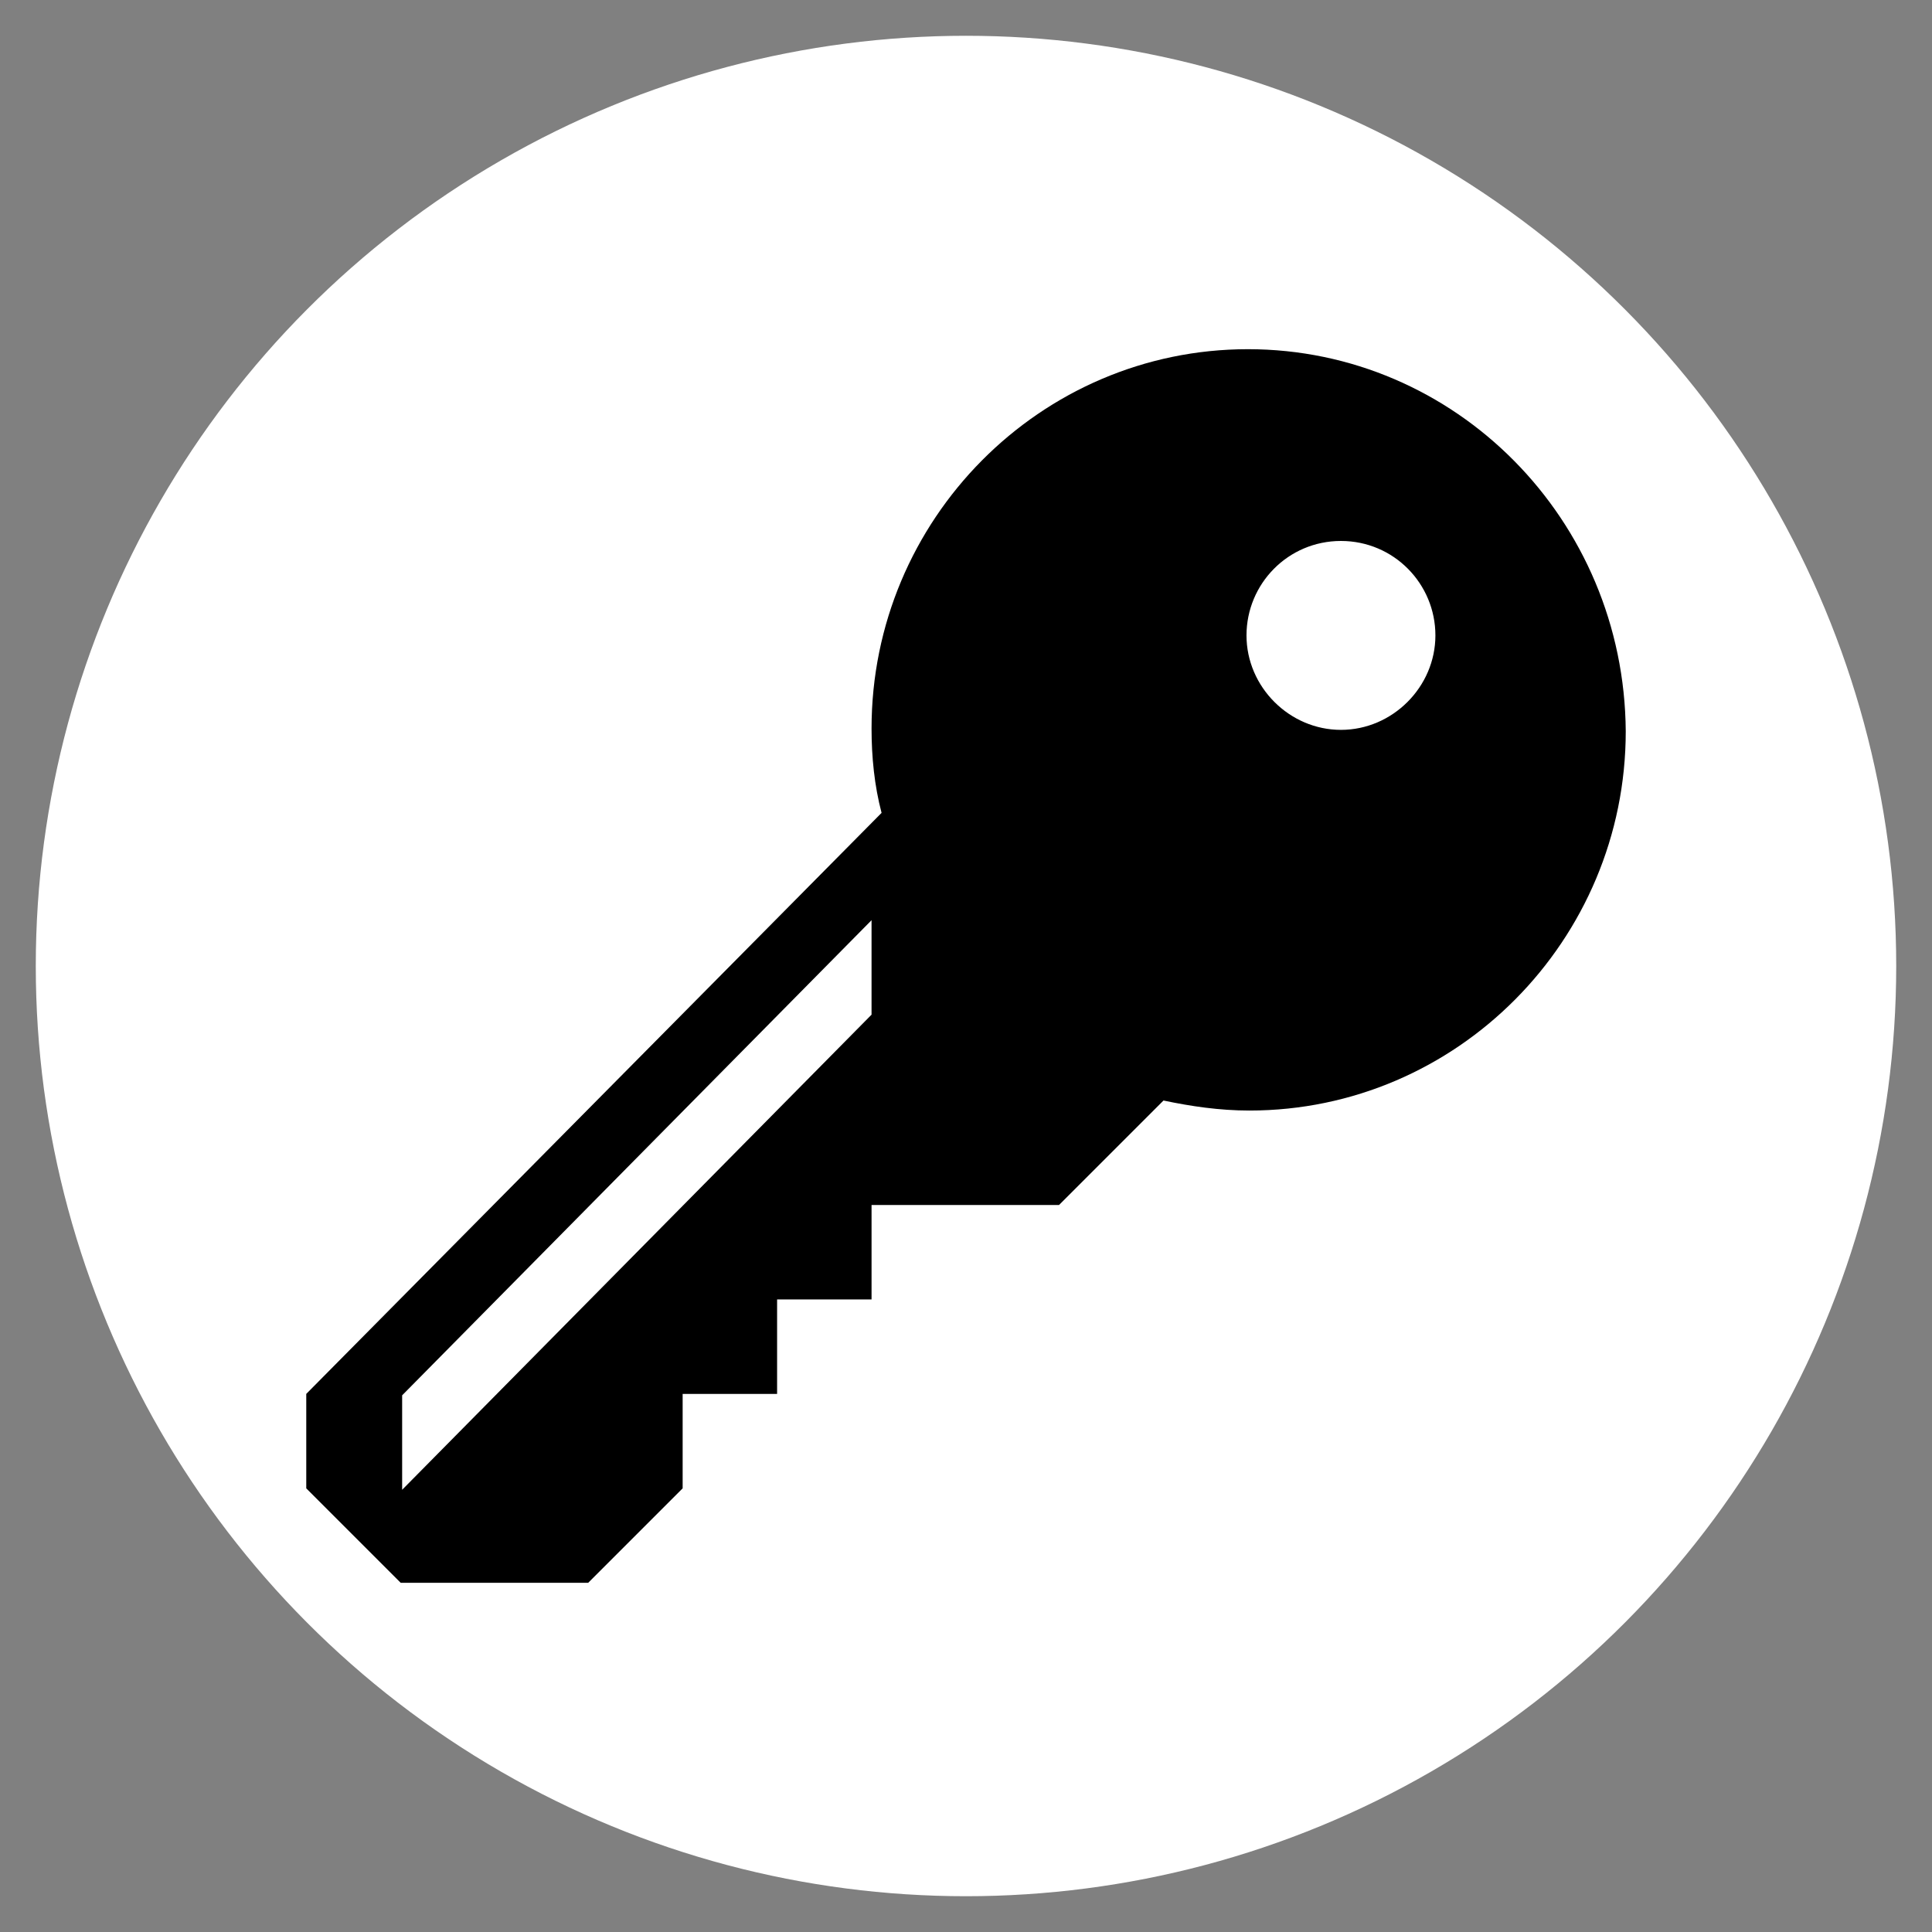 <?xml version="1.0" encoding="utf-8"?>
<!-- Generator: Adobe Illustrator 19.0.0, SVG Export Plug-In . SVG Version: 6.00 Build 0)  -->
<svg version="1.1" id="Layer_1" xmlns="http://www.w3.org/2000/svg" xmlns:xlink="http://www.w3.org/1999/xlink" x="0px" y="0px"
	 viewBox="433.2 601.7 135 135" style="enable-background:new 433.2 601.7 135 135;" xml:space="preserve" width="1" height="1">
<rect x="433.2" y="601.7" width="135" height="135" fill="#808080" stroke="none"/>
<style type="text/css">
	.st0{fill:#FFFFFF;}
</style>
<g>
	<circle class="st0" cx="500.7" cy="669.2" r="65"/>
	<path d="M520.4,626.1c-14.5,0-26.3,11.9-26.3,26.5c0,2,0.2,4,0.7,5.9l-40.2,40.6v6.6l6.6,6.6h13.1l6.6-6.6v-6.6h6.6v-6.6h6.6v-6.6
		h13.1l7.3-7.3c1.9,0.4,3.9,0.7,6,0.7c14.5,0,26.3-11.9,26.3-26.5C546.7,638,534.9,626.1,520.4,626.1z M494.1,672.6l-32.8,33.2v-6.6
		l32.8-33.2V672.6z M526.9,652.7c-3.6,0-6.6-3-6.6-6.6s2.9-6.6,6.6-6.6s6.6,3,6.6,6.6S530.5,652.7,526.9,652.7z"/>
</g>
</svg>
